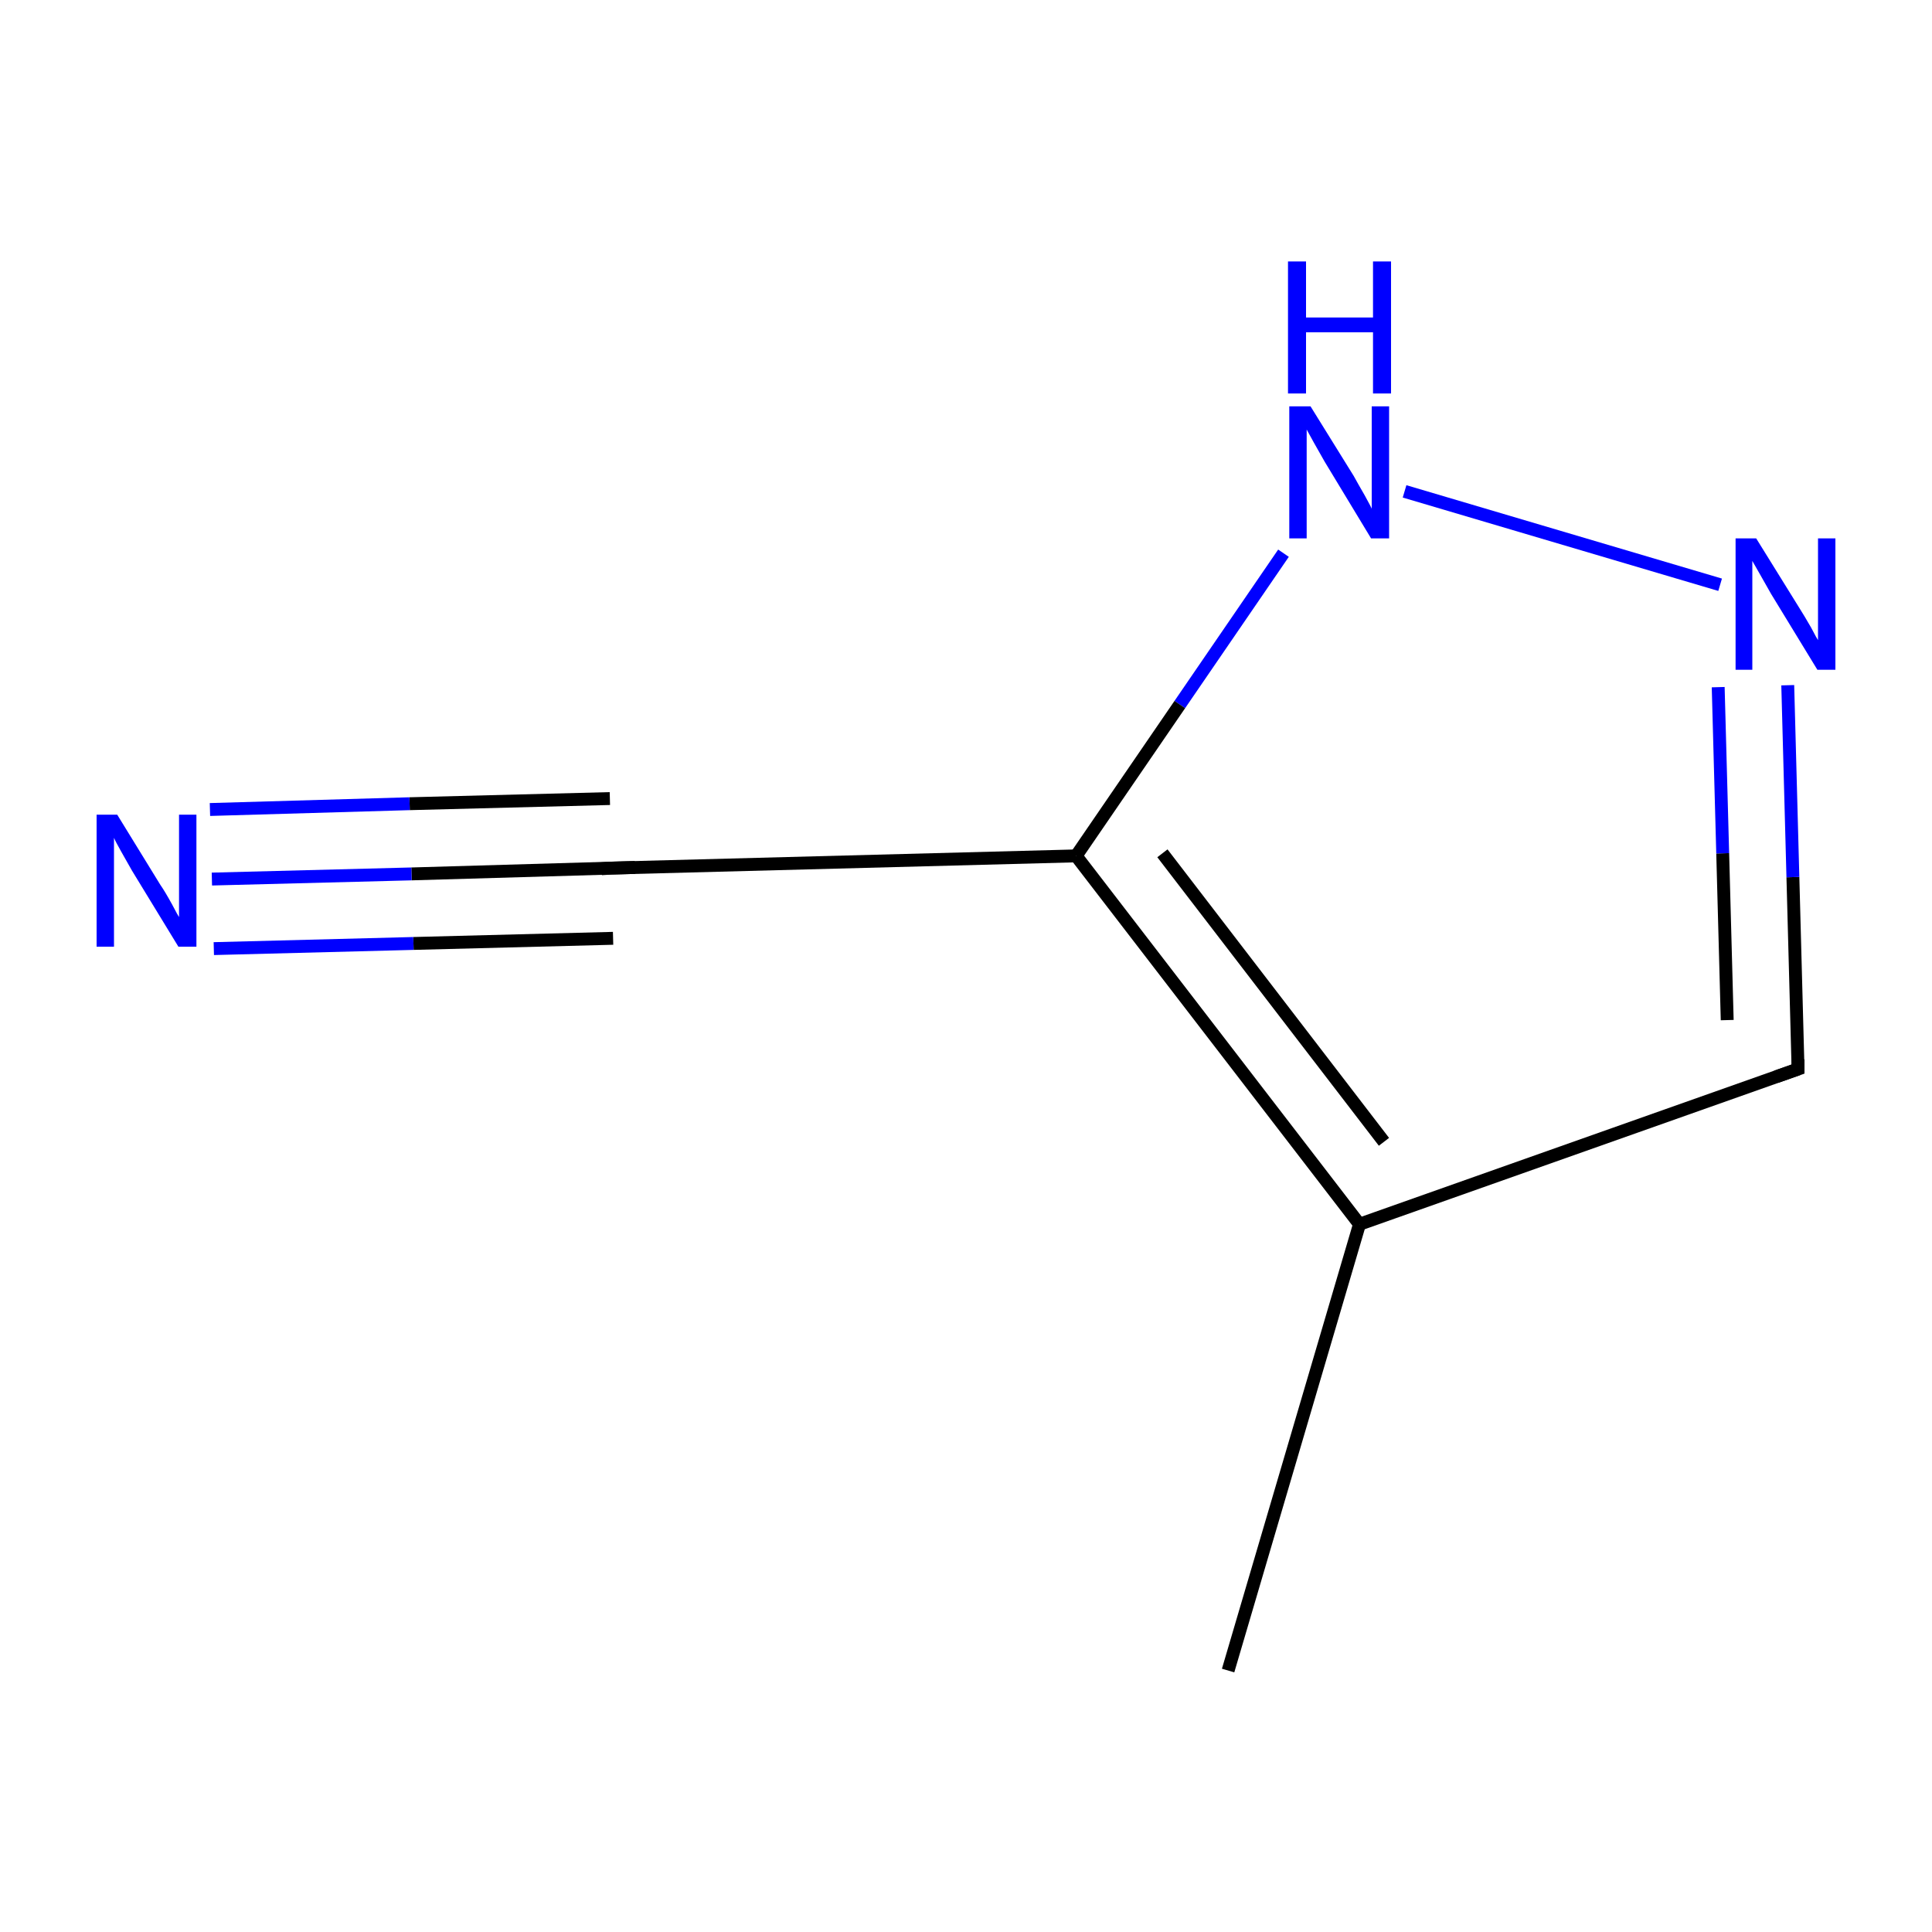<?xml version='1.0' encoding='iso-8859-1'?>
<svg version='1.1' baseProfile='full'
              xmlns='http://www.w3.org/2000/svg'
                      xmlns:rdkit='http://www.rdkit.org/xml'
                      xmlns:xlink='http://www.w3.org/1999/xlink'
                  xml:space='preserve'
width='300px' height='300px' viewBox='0 0 300 300'>
<!-- END OF HEADER -->
<rect style='opacity:1.0;fill:#FFFFFF;stroke:none' width='300.0' height='300.0' x='0.0' y='0.0'> </rect>
<path class='bond-0 atom-0 atom-1' d='M 190.7,259.4 L 211.1,190.1' style='fill:none;fill-rule:evenodd;stroke:#000000;stroke-width:2.0px;stroke-linecap:butt;stroke-linejoin:miter;stroke-opacity:1' />
<path class='bond-1 atom-1 atom-2' d='M 211.1,190.1 L 279.2,166.0' style='fill:none;fill-rule:evenodd;stroke:#000000;stroke-width:2.0px;stroke-linecap:butt;stroke-linejoin:miter;stroke-opacity:1' />
<path class='bond-2 atom-2 atom-3' d='M 279.2,166.0 L 278.4,136.2' style='fill:none;fill-rule:evenodd;stroke:#000000;stroke-width:2.0px;stroke-linecap:butt;stroke-linejoin:miter;stroke-opacity:1' />
<path class='bond-2 atom-2 atom-3' d='M 278.4,136.2 L 277.6,106.4' style='fill:none;fill-rule:evenodd;stroke:#0000FF;stroke-width:2.0px;stroke-linecap:butt;stroke-linejoin:miter;stroke-opacity:1' />
<path class='bond-2 atom-2 atom-3' d='M 268.2,158.4 L 267.5,132.5' style='fill:none;fill-rule:evenodd;stroke:#000000;stroke-width:2.0px;stroke-linecap:butt;stroke-linejoin:miter;stroke-opacity:1' />
<path class='bond-2 atom-2 atom-3' d='M 267.5,132.5 L 266.8,106.7' style='fill:none;fill-rule:evenodd;stroke:#0000FF;stroke-width:2.0px;stroke-linecap:butt;stroke-linejoin:miter;stroke-opacity:1' />
<path class='bond-3 atom-3 atom-4' d='M 267.1,90.8 L 218.1,76.3' style='fill:none;fill-rule:evenodd;stroke:#0000FF;stroke-width:2.0px;stroke-linecap:butt;stroke-linejoin:miter;stroke-opacity:1' />
<path class='bond-4 atom-4 atom-5' d='M 199.3,85.9 L 183.2,109.4' style='fill:none;fill-rule:evenodd;stroke:#0000FF;stroke-width:2.0px;stroke-linecap:butt;stroke-linejoin:miter;stroke-opacity:1' />
<path class='bond-4 atom-4 atom-5' d='M 183.2,109.4 L 167.1,132.9' style='fill:none;fill-rule:evenodd;stroke:#000000;stroke-width:2.0px;stroke-linecap:butt;stroke-linejoin:miter;stroke-opacity:1' />
<path class='bond-5 atom-5 atom-6' d='M 167.1,132.9 L 94.9,134.8' style='fill:none;fill-rule:evenodd;stroke:#000000;stroke-width:2.0px;stroke-linecap:butt;stroke-linejoin:miter;stroke-opacity:1' />
<path class='bond-6 atom-6 atom-7' d='M 94.9,134.8 L 63.9,135.7' style='fill:none;fill-rule:evenodd;stroke:#000000;stroke-width:2.0px;stroke-linecap:butt;stroke-linejoin:miter;stroke-opacity:1' />
<path class='bond-6 atom-6 atom-7' d='M 63.9,135.7 L 32.9,136.5' style='fill:none;fill-rule:evenodd;stroke:#0000FF;stroke-width:2.0px;stroke-linecap:butt;stroke-linejoin:miter;stroke-opacity:1' />
<path class='bond-6 atom-6 atom-7' d='M 95.2,145.7 L 64.2,146.5' style='fill:none;fill-rule:evenodd;stroke:#000000;stroke-width:2.0px;stroke-linecap:butt;stroke-linejoin:miter;stroke-opacity:1' />
<path class='bond-6 atom-6 atom-7' d='M 64.2,146.5 L 33.2,147.3' style='fill:none;fill-rule:evenodd;stroke:#0000FF;stroke-width:2.0px;stroke-linecap:butt;stroke-linejoin:miter;stroke-opacity:1' />
<path class='bond-6 atom-6 atom-7' d='M 94.7,124.0 L 63.6,124.8' style='fill:none;fill-rule:evenodd;stroke:#000000;stroke-width:2.0px;stroke-linecap:butt;stroke-linejoin:miter;stroke-opacity:1' />
<path class='bond-6 atom-6 atom-7' d='M 63.6,124.8 L 32.6,125.7' style='fill:none;fill-rule:evenodd;stroke:#0000FF;stroke-width:2.0px;stroke-linecap:butt;stroke-linejoin:miter;stroke-opacity:1' />
<path class='bond-7 atom-5 atom-1' d='M 167.1,132.9 L 211.1,190.1' style='fill:none;fill-rule:evenodd;stroke:#000000;stroke-width:2.0px;stroke-linecap:butt;stroke-linejoin:miter;stroke-opacity:1' />
<path class='bond-7 atom-5 atom-1' d='M 180.5,132.5 L 214.9,177.3' style='fill:none;fill-rule:evenodd;stroke:#000000;stroke-width:2.0px;stroke-linecap:butt;stroke-linejoin:miter;stroke-opacity:1' />
<path d='M 275.8,167.2 L 279.2,166.0 L 279.2,164.5' style='fill:none;stroke:#000000;stroke-width:2.0px;stroke-linecap:butt;stroke-linejoin:miter;stroke-miterlimit:10;stroke-opacity:1;' />
<path d='M 98.6,134.7 L 94.9,134.8 L 93.4,134.9' style='fill:none;stroke:#000000;stroke-width:2.0px;stroke-linecap:butt;stroke-linejoin:miter;stroke-miterlimit:10;stroke-opacity:1;' />
<path class='atom-3' d='M 272.7 83.6
L 279.4 94.4
Q 280.1 95.5, 281.2 97.4
Q 282.2 99.3, 282.3 99.4
L 282.3 83.6
L 285.0 83.6
L 285.0 104.0
L 282.2 104.0
L 275.0 92.2
Q 274.2 90.8, 273.3 89.2
Q 272.4 87.6, 272.1 87.1
L 272.1 104.0
L 269.5 104.0
L 269.5 83.6
L 272.7 83.6
' fill='#0000FF'/>
<path class='atom-4' d='M 203.5 63.1
L 210.2 73.9
Q 210.8 75.0, 211.9 76.9
Q 213.0 78.9, 213.0 79.0
L 213.0 63.1
L 215.7 63.1
L 215.7 83.6
L 212.9 83.6
L 205.7 71.7
Q 204.9 70.3, 204.0 68.7
Q 203.1 67.1, 202.9 66.7
L 202.9 83.6
L 200.2 83.6
L 200.2 63.1
L 203.5 63.1
' fill='#0000FF'/>
<path class='atom-4' d='M 200.0 40.6
L 202.8 40.6
L 202.8 49.3
L 213.2 49.3
L 213.2 40.6
L 216.0 40.6
L 216.0 61.1
L 213.2 61.1
L 213.2 51.6
L 202.8 51.6
L 202.8 61.1
L 200.0 61.1
L 200.0 40.6
' fill='#0000FF'/>
<path class='atom-7' d='M 18.2 126.5
L 24.9 137.4
Q 25.6 138.4, 26.7 140.4
Q 27.7 142.3, 27.8 142.4
L 27.8 126.5
L 30.5 126.5
L 30.5 147.0
L 27.7 147.0
L 20.5 135.2
Q 19.7 133.8, 18.8 132.2
Q 17.9 130.6, 17.7 130.1
L 17.7 147.0
L 15.0 147.0
L 15.0 126.5
L 18.2 126.5
' fill='#0000FF'/>
</svg>

